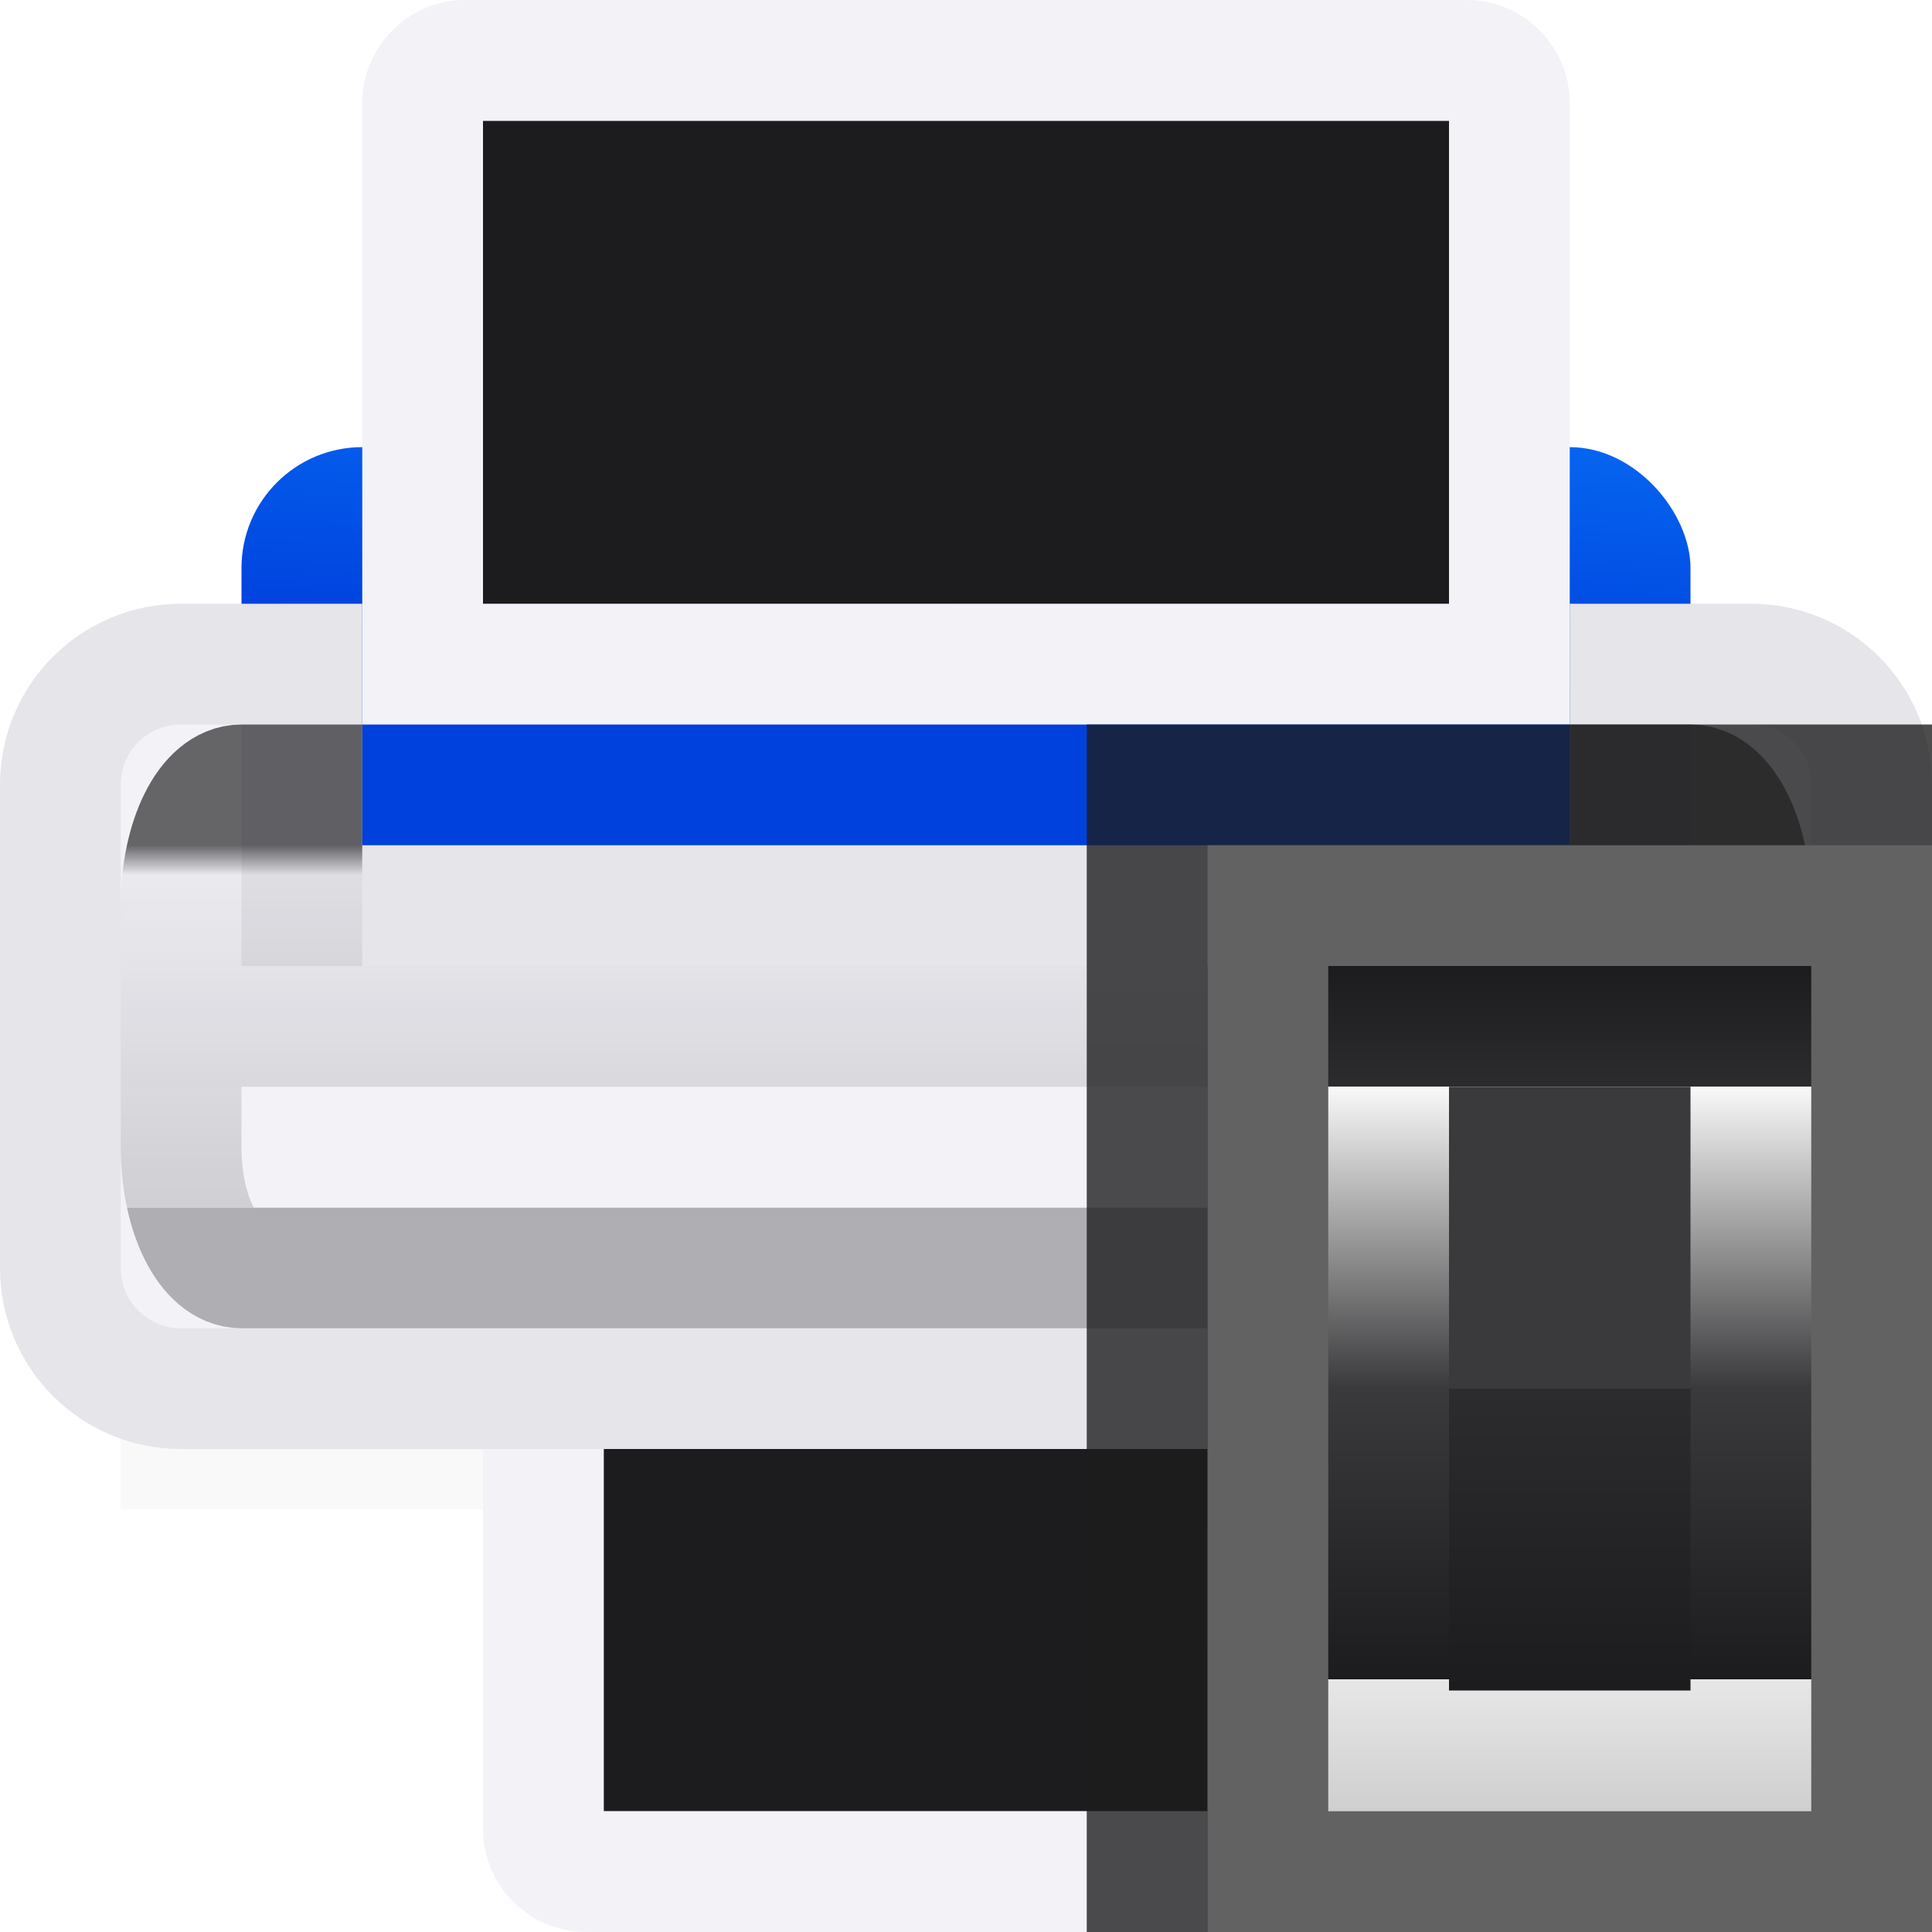 <svg viewBox="0 0 16 16" xmlns="http://www.w3.org/2000/svg" xmlns:xlink="http://www.w3.org/1999/xlink"><filter id="a" color-interpolation-filters="sRGB" height="1.095" width="1.097" x="-.049" y="-.047"><feGaussianBlur stdDeviation=".366"/></filter><linearGradient id="b" gradientUnits="userSpaceOnUse" x1="10" x2="10" y1="16" y2="-2"><stop offset="0" stop-color="#2c2c2e"/><stop offset=".222" stop-color="#1c1c1e"/><stop offset=".833" stop-color="#1c1c1e"/><stop offset="1" stop-color="#2c2c2e"/></linearGradient><linearGradient id="c" gradientTransform="matrix(1 0 0 .538 -6 5.308)" gradientUnits="userSpaceOnUse" x1="12" x2="12" y1="18" y2="5"><stop offset="0" stop-color="#cfcfcf"/><stop offset=".155" stop-color="#e7e7e7"/><stop offset=".155" stop-color="#1c1c1e"/><stop offset=".5" stop-color="#3a3a3c"/><stop offset=".857" stop-color="#f9f9f9"/><stop offset=".857" stop-color="#2c2c2e"/><stop offset="1" stop-color="#1c1c1e"/></linearGradient><linearGradient id="d" gradientTransform="matrix(1 0 0 .4 -6 6.7)" gradientUnits="userSpaceOnUse" x1="12" x2="12" y1="12" y2="18.25"><stop offset="0" stop-color="#2c2c2e"/><stop offset="1" stop-color="#1c1c1e"/></linearGradient><linearGradient id="e" gradientUnits="userSpaceOnUse" x1="-18.557" x2="-18.35" y1="4.032" y2=".245"><stop offset="0" stop-color="#0040dd"/><stop offset="1" stop-color="#0a84ff"/></linearGradient><linearGradient id="f" gradientUnits="userSpaceOnUse" x1="9.5" x2="9.5" y1="7" y2="10"><stop offset="0" stop-color="#1c1c1e"/><stop offset=".083" stop-color="#1c1c1e" stop-opacity=".055"/><stop offset="1" stop-color="#1c1c1e" stop-opacity=".247"/><stop offset="1" stop-color="#1c1c1e" stop-opacity=".482"/></linearGradient>







     /&amp;amp;amp;amp;amp;gt;
 <path d="m1 9.941h14v2.559h-14z" filter="url(#a)" opacity=".15" stroke-width="1.015"/><rect fill="url(#e)" height="4.297" ry="1" width="12" x="2" y="3.703"/><path d="m5 11v4h6v-4z" fill="#1c1c1e" fill-rule="evenodd"/><path d="m4 12v3.143c0 .475.383.857.857.857h6.285c.475 0 .838-.383.857-.857v-3.143h-1v3h-6v-3z" fill="#f2f2f7"/><path d="m4 1v4h8v-4z" fill="#1c1c1e" fill-rule="evenodd"/><path d="m13 10h2v1h-2z" fill="#1c1c1e"/><path d="m3.857 0c-.475 0-.857.383-.857.857v5.143h1 8 1v-5.143c0-.475-.383-.857-.857-.857zm.143 1h8v4h-8z" fill="#f2f2f7"/><path d="m1.5 5.5c-.554 0-1 .446-1 1v4c0 .554.446 1 1 1h2 1 7.5 2.5c.554 0 1-.446 1-1v-4c0-.554-.446-1-1-1h-1v2h-.5-9.5-1v-2z" fill="#f2f2f7" stroke="#e5e5ea"/><path d="m2 6.5h.5v2h11v-2h.5c.277 0 .5.446.5 1v2c0 .554-.223 1-.5 1h-12c-.277 0-.5-.446-.5-1v-2c0-.554.223-1 .5-1z" fill="none" stroke="url(#f)" stroke-opacity=".658"/><path d="m9 6v10h3v-4h4v-6z" fill="#1c1c1e" fill-opacity=".784"/><g transform="translate(8)"><path d="m2 8h6v8h-6z" fill="url(#b)"/><path d="m2 7h6v9h-6z" fill="#626262" stroke-width=".775"/><path d="m3 8h4v7h-4z" fill="url(#c)" stroke-width=".734"/><path d="m4 9h2v2.5h-2z" fill="#3a3a3c" stroke-width=".913"/><path d="m4 11.5h2v2.5h-2z" fill="url(#d)" stroke-width=".632"/></g></svg>